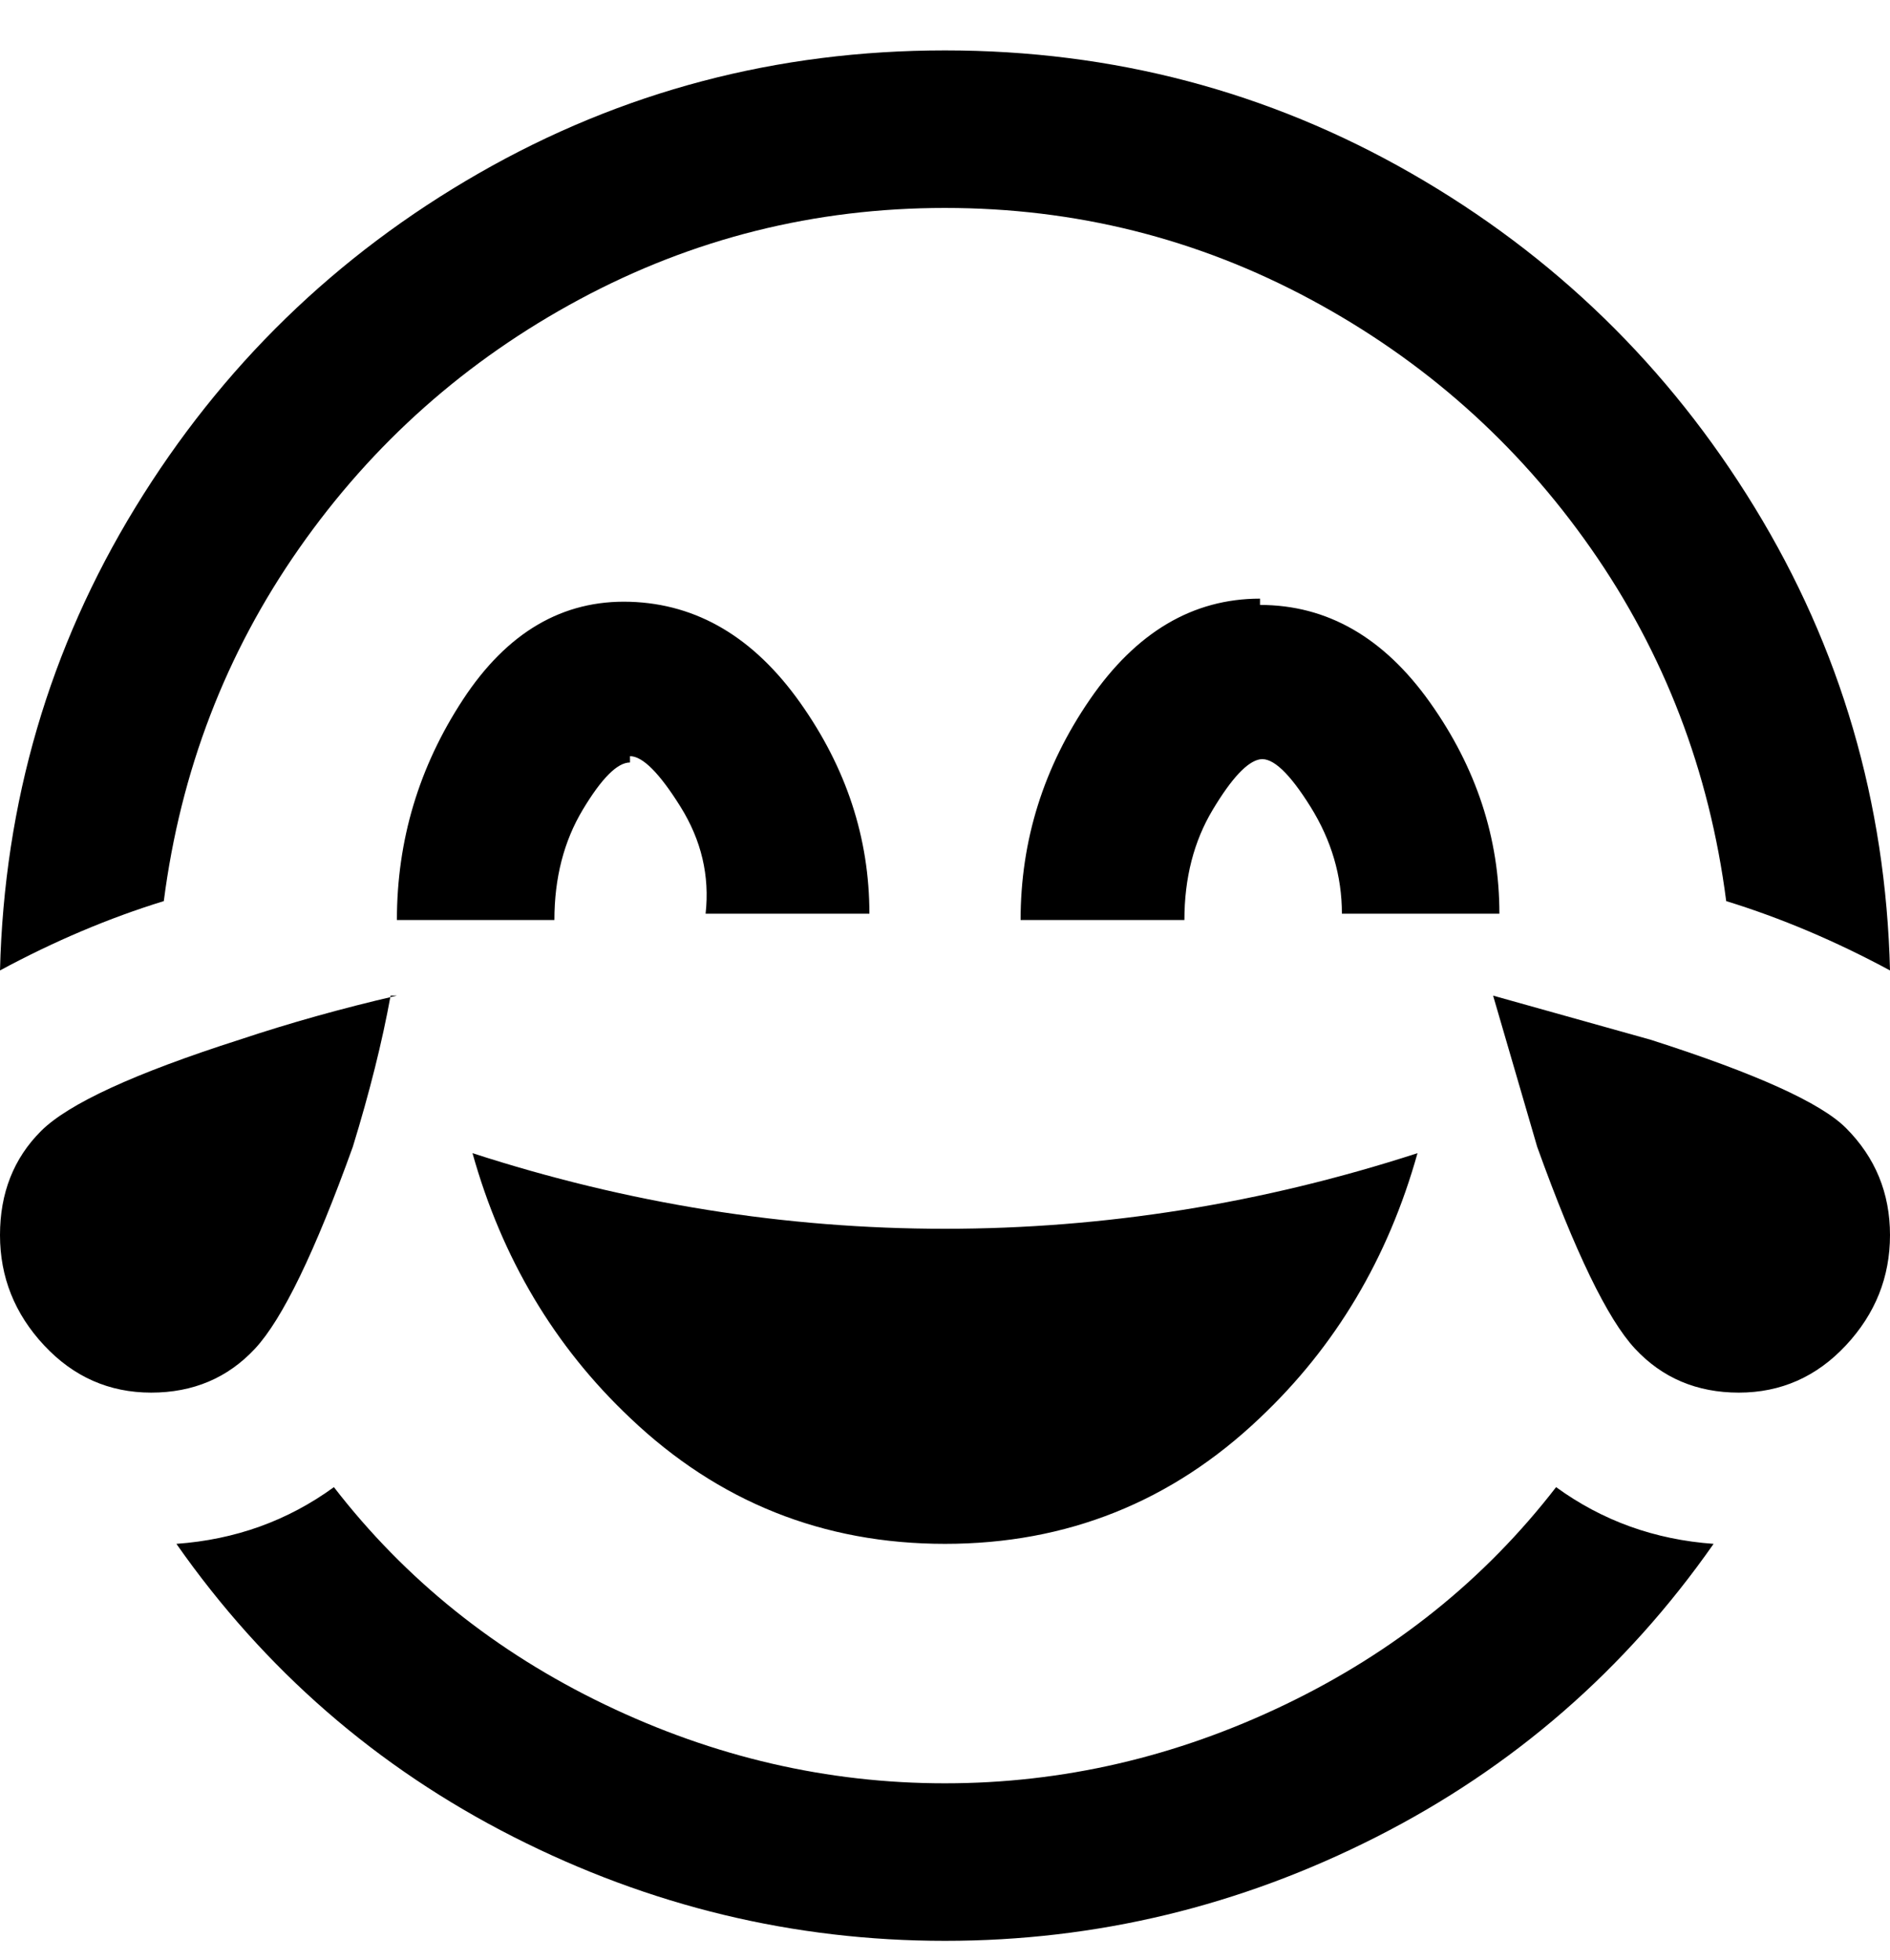 <svg viewBox="0 0 300 311" xmlns="http://www.w3.org/2000/svg"><path d="M75 183q37 12 75 12t75-12q-7 25-25 42-21 20-50 20t-50-20q-18-17-25-42zm25-63q3 0 8 8t4 17h26q0-18-11-33.5t-27-16Q84 95 73.5 111T63 146h25q0-10 4.5-17.5t7.5-7.5v-1zm100-25q-16 0-27 16t-11 35h26q0-10 4.5-17.5t7.5-8q3-.5 8 7.5t5 17h25q0-18-11-33.5T200 96v-1zm93 84q-6-6-31-14l-25-7 7 24q9 25 15.5 32t16.5 7q10 0 17-7.5t7-17.5q0-10-7-17zM63 158q-13 3-25 7-25 8-31.5 14.5T0 196q0 10 7 17.5t17 7.5q10 0 16.5-7T56 182q4-13 6-24h1zm87 125q-28 0-54-12.5T53 236q-11 8-25 9 21 30 53.5 46.5T150 308q36 0 68.5-16.5T272 245q-14-1-25-9-17 22-43 34.5T150 283zm0-250q31 0 58 14.5T252.5 87q17.5 25 21.5 56 13 4 26 11-1-40-21.5-73.5t-54.5-53Q190 8 150 8T76 27.5Q42 47 21.5 80.5T0 154q13-7 26-11 4-31 21.5-56T92 47.5Q119 33 150 33z"/></svg>